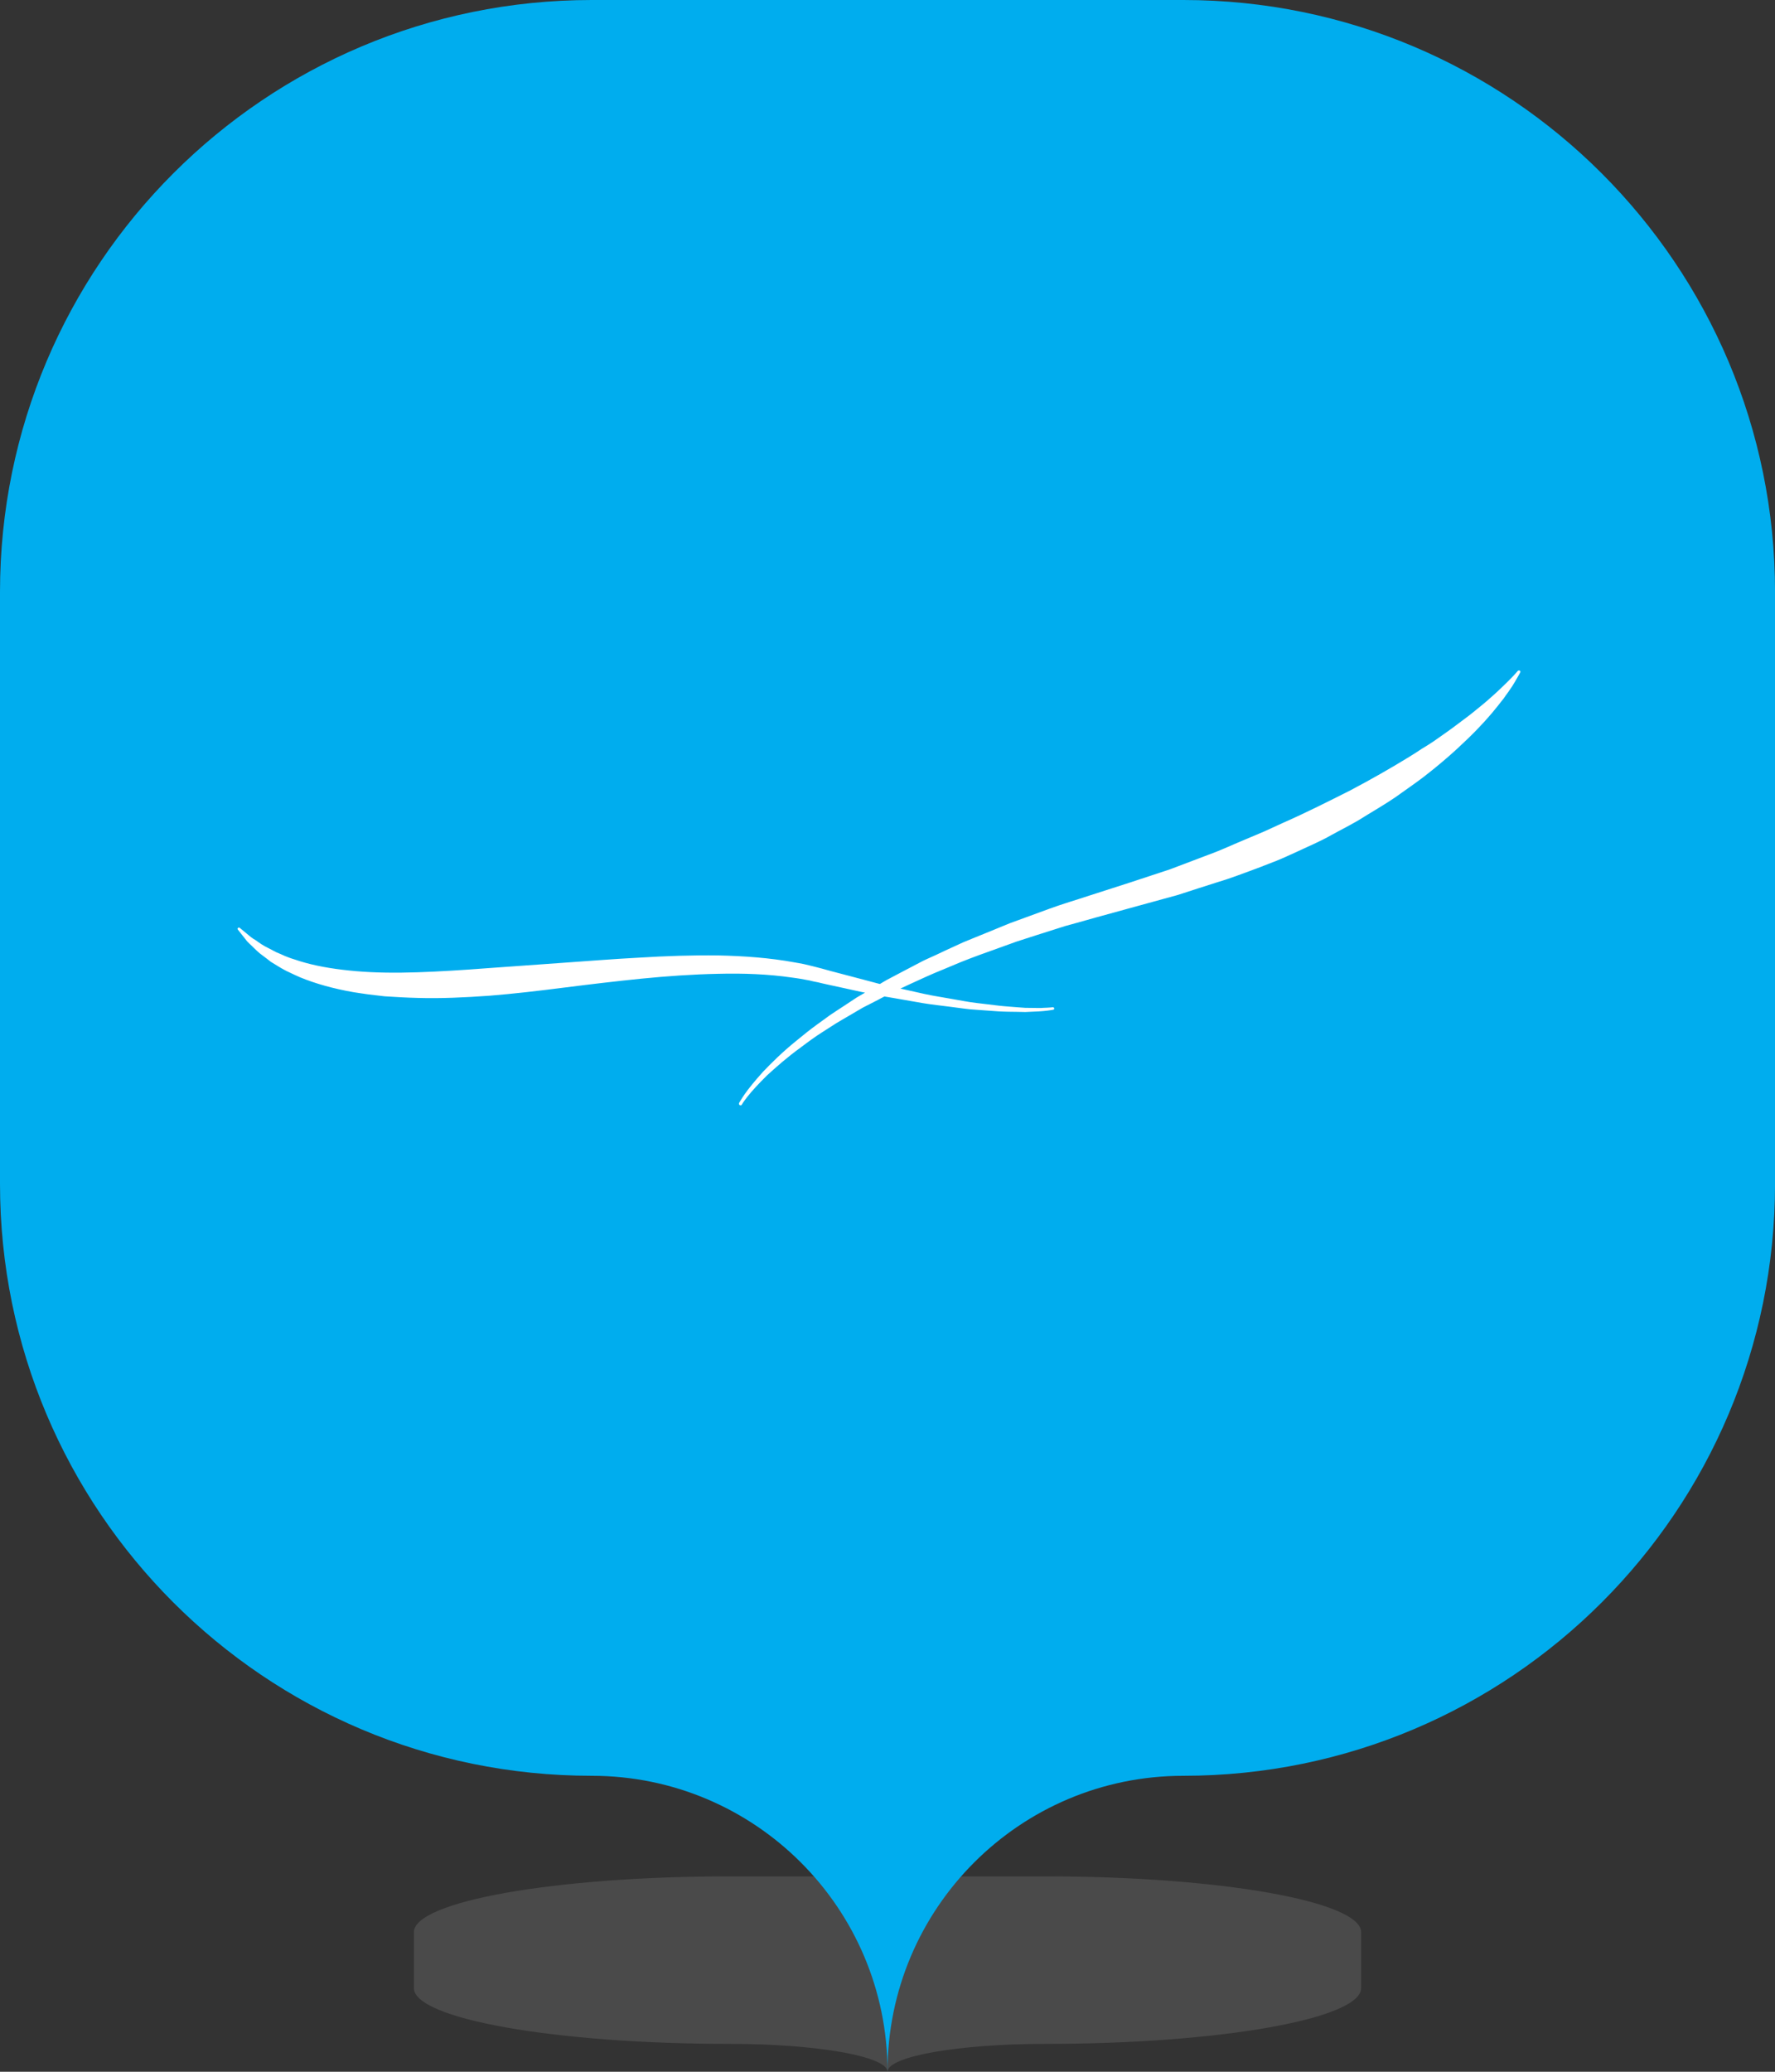 <?xml version="1.0" encoding="utf-8"?>
<!-- Generator: Adobe Illustrator 16.0.0, SVG Export Plug-In . SVG Version: 6.00 Build 0)  -->
<!DOCTYPE svg PUBLIC "-//W3C//DTD SVG 1.1//EN" "http://www.w3.org/Graphics/SVG/1.1/DTD/svg11.dtd">
<svg version="1.1" id="Layer_1" xmlns="http://www.w3.org/2000/svg" xmlns:xlink="http://www.w3.org/1999/xlink" x="0px" y="0px"
	 width="42.857px" height="50px" viewBox="0 0 42.857 50" enable-background="new 0 0 42.857 50" xml:space="preserve">
<rect x="0" y="0" width="42.857" height="50" fill="#333333" stroke="none"/>
<g>
	<path opacity="0.3" fill="#808080" d="M25.241,45.284h-7.625c-4.21,0-7.623,0.604-7.623,1.348v1.347
		c0,0.744,3.413,1.348,7.623,1.348c2.106,0,3.813,0.302,3.813,0.674c0-0.372,1.706-0.674,3.813-0.674
		c4.21,0,7.623-0.604,7.623-1.348v-1.347C32.864,45.888,29.451,45.284,25.241,45.284z"/>
	<path fill="#00ADEE" d="M28.571,0H14.286C6.396,0,0,6.396,0,14.286v14.285c0,7.89,6.396,14.286,14.286,14.286
		c3.945,0,7.143,3.197,7.143,7.143c0-3.945,3.197-7.143,7.143-7.143c7.891,0,14.286-6.396,14.286-14.286V14.286
		C42.857,6.396,36.462,0,28.571,0z"/>
	<path fill="#FFFFFF" d="M36.698,16.188c-0.018-0.014-0.038-0.008-0.054,0.006l0,0c0,0-0.052,0.066-0.163,0.178
		c-0.058,0.059-0.125,0.127-0.21,0.207c-0.041,0.039-0.084,0.082-0.132,0.125c-0.049,0.047-0.103,0.092-0.157,0.141
		c-0.109,0.1-0.238,0.203-0.375,0.314c-0.134,0.113-0.293,0.223-0.455,0.348c-0.163,0.125-0.345,0.246-0.53,0.379
		c-0.095,0.066-0.195,0.125-0.299,0.189c-0.099,0.068-0.205,0.133-0.311,0.199c-0.43,0.264-0.901,0.533-1.413,0.803
		c-0.514,0.258-1.055,0.533-1.633,0.787c-0.142,0.064-0.286,0.131-0.43,0.197c-0.147,0.064-0.296,0.125-0.447,0.189
		c-0.3,0.123-0.598,0.266-0.907,0.377c-0.311,0.117-0.623,0.236-0.935,0.354c-0.323,0.107-0.647,0.215-0.971,0.32
		c-0.326,0.104-0.651,0.209-0.974,0.313c-0.164,0.055-0.326,0.105-0.487,0.156l-0.245,0.08l-0.239,0.084
		c-0.317,0.119-0.632,0.229-0.946,0.346c-0.306,0.127-0.61,0.25-0.908,0.371c-0.075,0.031-0.149,0.061-0.224,0.092
		c-0.072,0.033-0.145,0.066-0.217,0.1c-0.146,0.064-0.288,0.133-0.427,0.199c-0.142,0.066-0.283,0.123-0.417,0.197
		c-0.134,0.07-0.267,0.139-0.399,0.209c-0.13,0.068-0.26,0.137-0.388,0.205c-0.054,0.029-0.105,0.063-0.159,0.094
		c-0.007,0-0.013-0.004-0.02-0.004c-0.127-0.033-0.254-0.068-0.384-0.102c-0.261-0.07-0.526-0.139-0.802-0.211
		c-0.066-0.02-0.136-0.039-0.205-0.057c-0.072-0.018-0.142-0.037-0.214-0.055c-0.069-0.018-0.144-0.033-0.213-0.051
		c-0.075-0.016-0.147-0.027-0.224-0.041c-0.603-0.111-1.22-0.154-1.845-0.168c-0.626-0.008-1.264,0.014-1.895,0.053
		c-0.632,0.033-1.261,0.084-1.88,0.127c-0.614,0.045-1.22,0.088-1.806,0.129c-0.582,0.045-1.143,0.08-1.676,0.098
		c-0.527,0.018-1.029,0.012-1.485-0.027c-0.453-0.039-0.868-0.104-1.226-0.203c-0.091-0.023-0.172-0.051-0.253-0.078
		c-0.043-0.012-0.084-0.027-0.125-0.041c-0.036-0.014-0.075-0.029-0.111-0.043c-0.072-0.035-0.145-0.063-0.211-0.092
		c-0.067-0.033-0.129-0.066-0.188-0.098c-0.121-0.057-0.218-0.125-0.303-0.188c-0.045-0.025-0.087-0.053-0.12-0.078
		c-0.037-0.029-0.067-0.055-0.094-0.078c-0.115-0.094-0.173-0.143-0.173-0.143l-0.003-0.002c-0.013-0.01-0.03-0.01-0.043,0
		c-0.013,0.012-0.015,0.029-0.002,0.043c0,0,0.048,0.063,0.142,0.18c0.025,0.029,0.049,0.064,0.079,0.1
		c0.029,0.033,0.069,0.068,0.108,0.105c0.079,0.078,0.167,0.17,0.285,0.252c0.057,0.041,0.116,0.088,0.178,0.137
		c0.069,0.041,0.139,0.084,0.211,0.129c0.039,0.021,0.077,0.047,0.116,0.066c0.038,0.023,0.081,0.041,0.123,0.061
		c0.082,0.039,0.17,0.082,0.263,0.121c0.37,0.152,0.803,0.273,1.284,0.357C8.655,23.963,8.779,23.984,8.903,24
		c0.126,0.016,0.254,0.031,0.384,0.045c0.261,0.016,0.526,0.033,0.801,0.039c0.552,0.016,1.129-0.01,1.726-0.053
		c0.591-0.047,1.2-0.119,1.813-0.197c0.614-0.078,1.237-0.152,1.86-0.215c0.62-0.061,1.244-0.105,1.854-0.117
		c0.606-0.016,1.213,0.008,1.778,0.09c0.069,0.01,0.139,0.018,0.21,0.031c0.071,0.012,0.144,0.025,0.213,0.039
		c0.07,0.018,0.137,0.033,0.206,0.045c0.069,0.018,0.142,0.033,0.211,0.049c0.278,0.059,0.551,0.121,0.814,0.178
		c0.04,0.008,0.075,0.016,0.112,0.023c-0.067,0.041-0.134,0.078-0.2,0.117c-0.111,0.072-0.22,0.146-0.329,0.217
		c-0.109,0.072-0.215,0.139-0.317,0.209c-0.101,0.072-0.197,0.145-0.294,0.213c-0.19,0.137-0.362,0.277-0.526,0.412
		c-0.327,0.264-0.587,0.523-0.795,0.74c-0.203,0.225-0.352,0.41-0.445,0.543c-0.045,0.064-0.078,0.121-0.101,0.156
		c-0.022,0.037-0.033,0.055-0.033,0.055v0.004c-0.008,0.018-0.002,0.037,0.016,0.047c0.018,0.014,0.04,0.006,0.052-0.012
		c0,0,0.01-0.021,0.033-0.055c0.021-0.031,0.058-0.082,0.105-0.141c0.098-0.125,0.255-0.297,0.466-0.506
		c0.218-0.199,0.487-0.439,0.821-0.68c0.165-0.125,0.341-0.256,0.537-0.379c0.1-0.063,0.197-0.127,0.301-0.193
		c0.102-0.064,0.211-0.123,0.319-0.188c0.109-0.064,0.224-0.131,0.336-0.197c0.118-0.061,0.235-0.121,0.36-0.184
		c0.052-0.027,0.108-0.059,0.163-0.086c0.065,0.01,0.133,0.021,0.197,0.033c0.25,0.045,0.495,0.088,0.728,0.127
		s0.461,0.061,0.675,0.09c0.215,0.025,0.415,0.061,0.608,0.07c0.194,0.012,0.371,0.029,0.539,0.039
		c0.164,0.01,0.318,0.01,0.459,0.012c0.068,0,0.133,0.004,0.197,0.004c0.059-0.004,0.117-0.006,0.172-0.008
		c0.108-0.004,0.199-0.008,0.272-0.016c0.149-0.014,0.227-0.031,0.227-0.031h0.003c0.015-0.004,0.027-0.018,0.023-0.033
		c-0.003-0.018-0.018-0.029-0.036-0.027c0,0-0.077,0.01-0.225,0.014c-0.069,0.008-0.161,0.002-0.265,0.002
		c-0.055-0.002-0.113-0.002-0.172-0.002c-0.063-0.004-0.124-0.01-0.193-0.014c-0.137-0.012-0.288-0.02-0.452-0.039
		c-0.162-0.018-0.341-0.043-0.532-0.064c-0.188-0.02-0.387-0.063-0.598-0.098c-0.213-0.039-0.433-0.07-0.664-0.121
		c-0.185-0.043-0.378-0.086-0.576-0.129c0.069-0.031,0.139-0.064,0.209-0.098c0.265-0.121,0.534-0.248,0.818-0.361
		c0.139-0.057,0.284-0.117,0.426-0.178c0.072-0.029,0.146-0.059,0.219-0.086c0.076-0.029,0.148-0.057,0.224-0.084
		c0.3-0.109,0.603-0.217,0.911-0.328c0.312-0.102,0.626-0.201,0.941-0.301l0.24-0.076l0.241-0.066
		c0.164-0.045,0.325-0.09,0.488-0.137c0.329-0.09,0.659-0.18,0.985-0.271c0.333-0.09,0.659-0.18,0.988-0.271
		c0.33-0.107,0.657-0.213,0.983-0.316c0.327-0.096,0.642-0.223,0.956-0.336c0.154-0.061,0.309-0.121,0.463-0.18
		c0.155-0.063,0.302-0.133,0.451-0.199c0.293-0.139,0.589-0.26,0.864-0.418c0.272-0.15,0.551-0.285,0.803-0.449
		c0.253-0.156,0.504-0.301,0.738-0.461c0.226-0.164,0.453-0.316,0.662-0.475c0.414-0.318,0.774-0.633,1.079-0.93
		c0.307-0.295,0.553-0.57,0.741-0.809c0.049-0.063,0.09-0.117,0.134-0.17c0.038-0.055,0.075-0.109,0.111-0.156
		c0.068-0.094,0.123-0.18,0.163-0.25c0.084-0.141,0.124-0.219,0.124-0.219C36.714,16.217,36.711,16.199,36.698,16.188z"/>
</g>
</svg>
